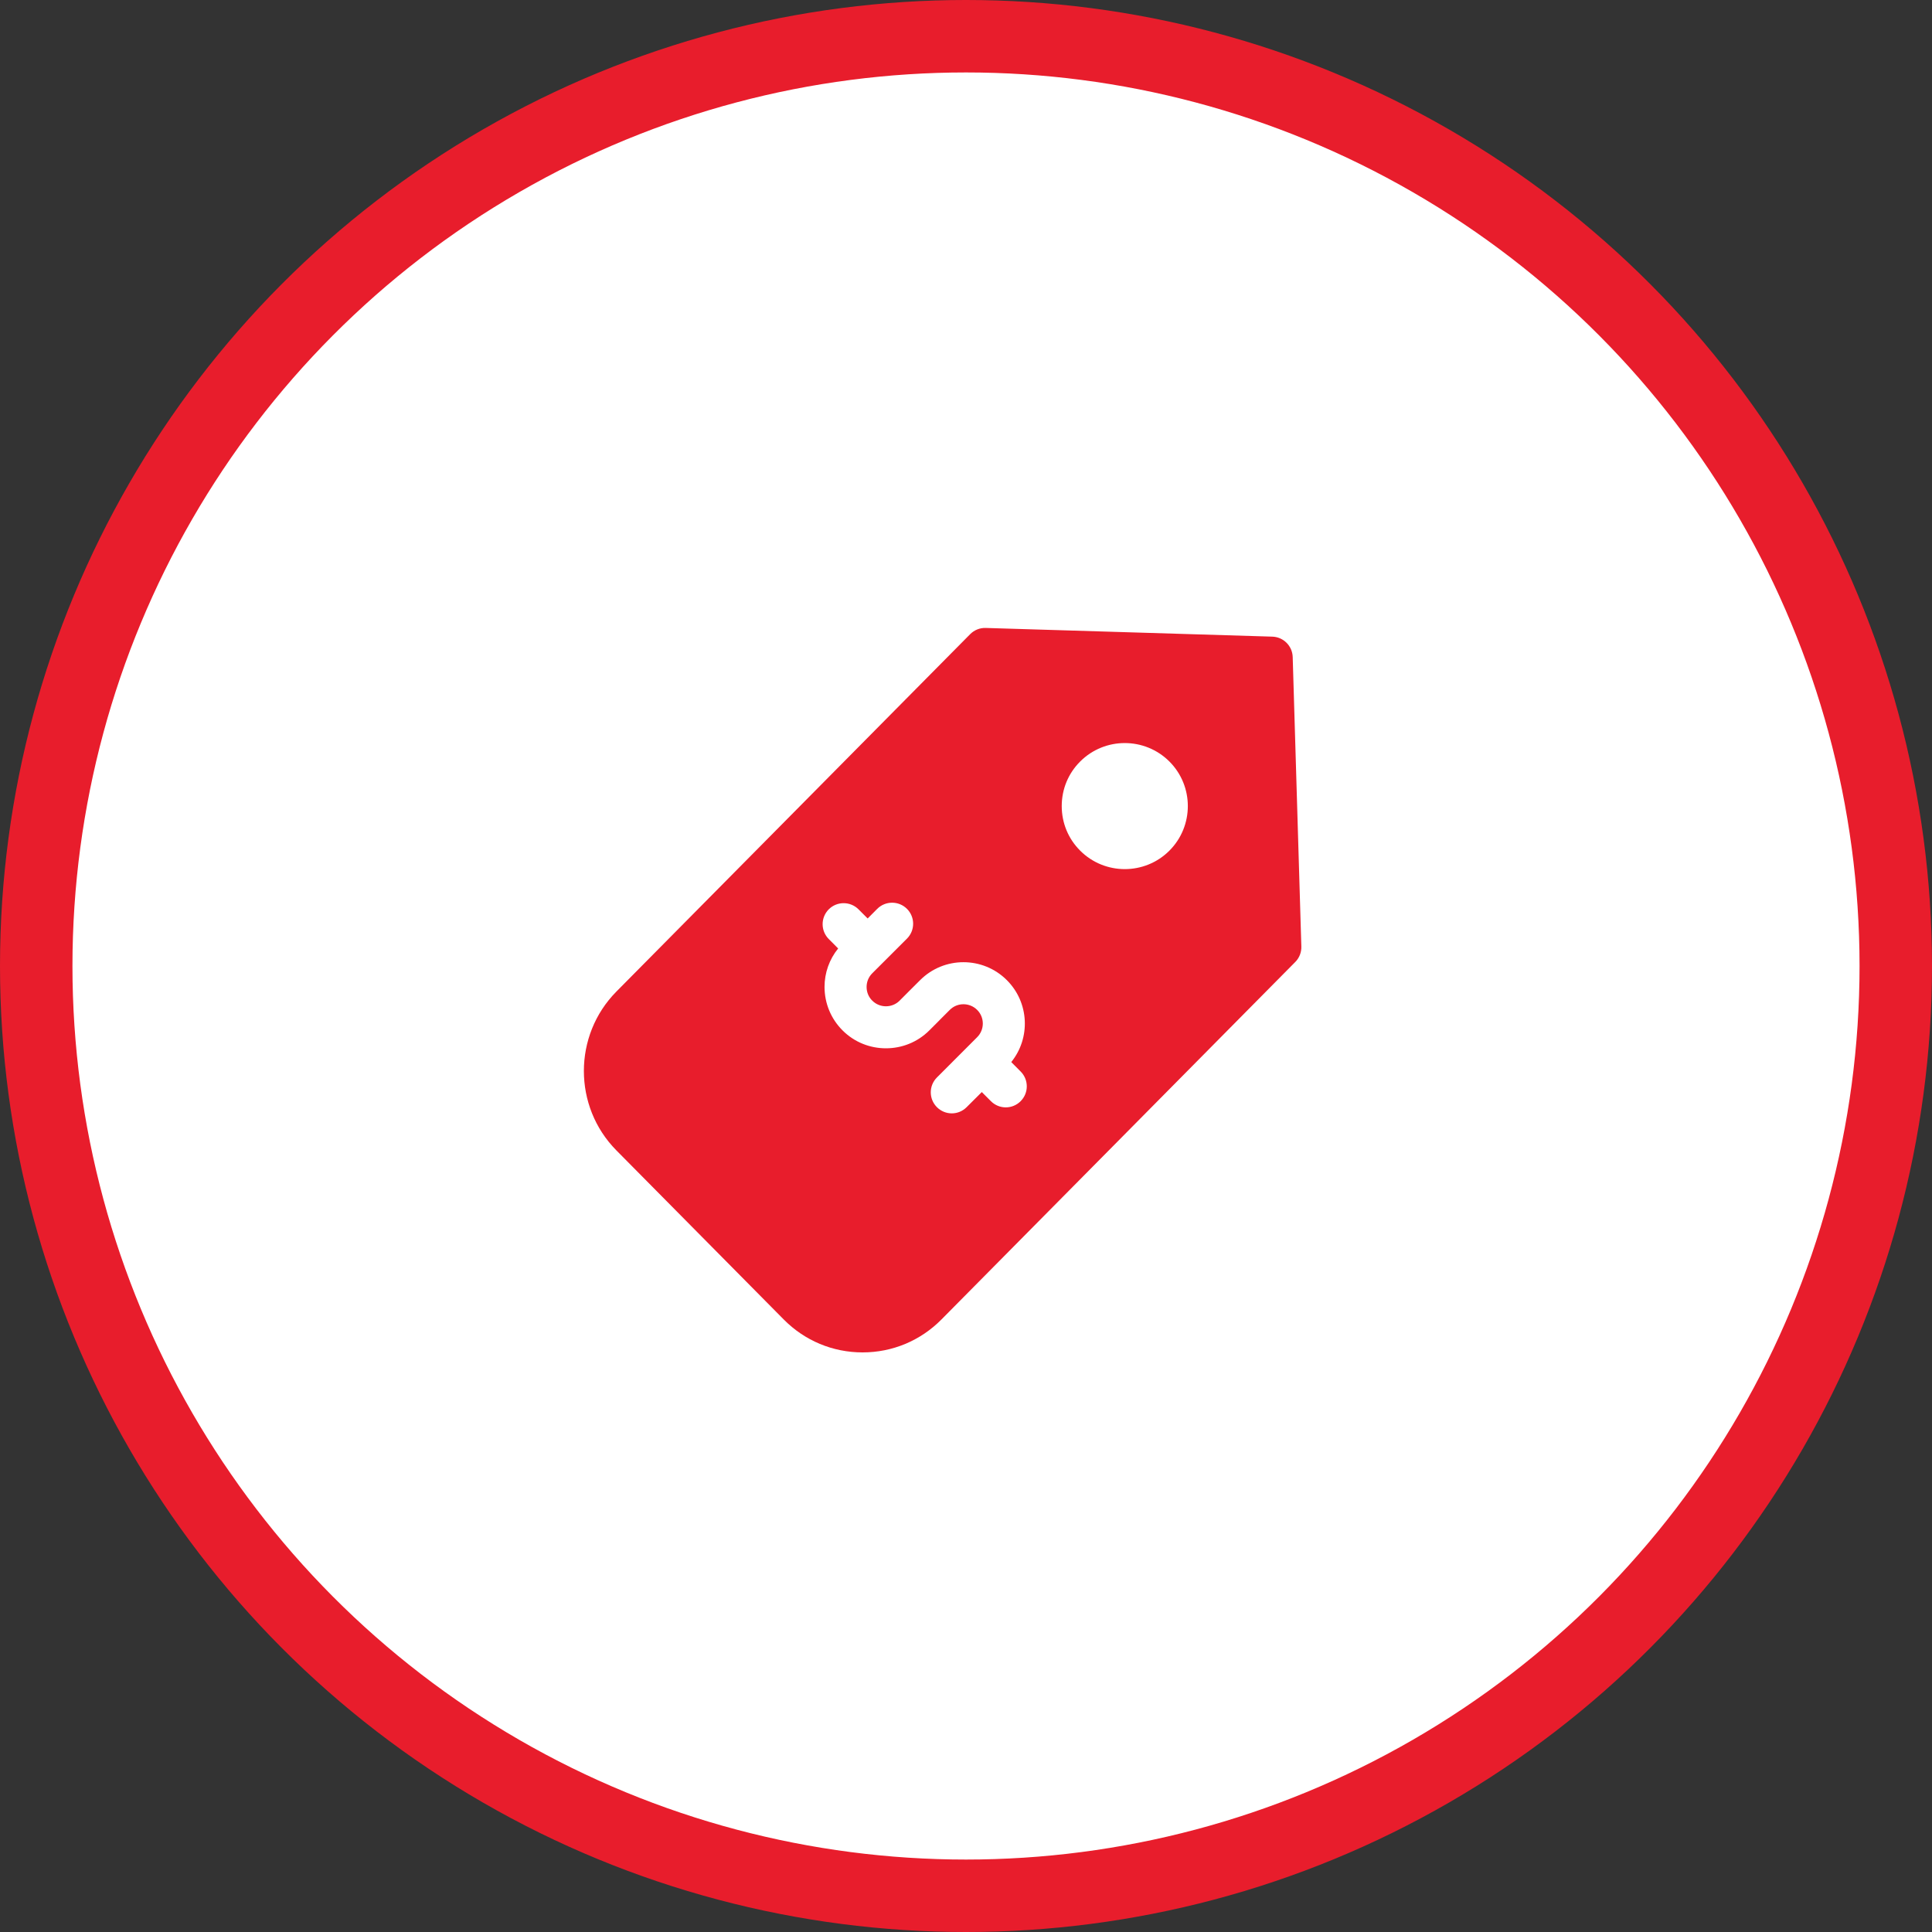 <svg width="40" height="40" viewBox="0 0 40 40" fill="none" xmlns="http://www.w3.org/2000/svg">
<rect x="0" y="0" width="40" height="40" fill="#333333" stroke="none"/>
<circle cx="20" cy="20" r="19.25" fill="white" stroke="#E81D2C" stroke-width="1.5"/>
<g clip-path="url(#clip0)">
<path d="M26.764 13.603C26.757 13.373 26.572 13.188 26.342 13.181L20.408 13.001C20.287 12.997 20.171 13.044 20.086 13.13L12.762 20.529C11.864 21.436 11.864 22.911 12.762 23.818L16.225 27.317C16.661 27.758 17.241 28 17.859 28C18.476 28 19.057 27.758 19.493 27.317L26.817 19.917C26.901 19.833 26.946 19.717 26.943 19.598L26.764 13.603ZM21.131 22.799C21.046 22.884 20.935 22.927 20.824 22.927C20.712 22.927 20.601 22.884 20.516 22.799L20.327 22.61L20.013 22.923C19.928 23.008 19.817 23.051 19.706 23.051C19.594 23.051 19.483 23.008 19.398 22.923C19.228 22.753 19.228 22.478 19.398 22.308L20.231 21.474C20.387 21.318 20.387 21.064 20.231 20.909C20.075 20.753 19.821 20.752 19.665 20.908L19.453 21.12C19.453 21.121 19.453 21.121 19.453 21.121L19.241 21.333C18.993 21.581 18.668 21.704 18.342 21.704C18.017 21.704 17.691 21.581 17.444 21.333C17.204 21.093 17.072 20.774 17.071 20.434C17.071 20.14 17.171 19.862 17.353 19.637L17.159 19.442C16.989 19.272 16.989 18.997 17.159 18.826C17.329 18.657 17.604 18.657 17.774 18.826L17.964 19.016L18.162 18.817C18.332 18.647 18.608 18.647 18.778 18.817C18.948 18.987 18.948 19.263 18.778 19.433L18.059 20.151C17.983 20.227 17.942 20.327 17.942 20.434C17.942 20.541 17.983 20.642 18.059 20.717C18.215 20.873 18.469 20.873 18.625 20.718L18.837 20.505C18.837 20.505 18.837 20.505 18.837 20.505L19.05 20.293C19.545 19.797 20.351 19.798 20.846 20.293C21.31 20.756 21.34 21.491 20.937 21.989L21.131 22.184C21.301 22.354 21.301 22.629 21.131 22.799ZM24.211 17.612C23.956 17.867 23.622 17.994 23.287 17.994C22.953 17.994 22.619 17.867 22.364 17.612C22.117 17.366 21.982 17.038 21.982 16.689C21.982 16.34 22.117 16.012 22.364 15.766C22.873 15.257 23.701 15.257 24.211 15.766C24.72 16.275 24.72 17.103 24.211 17.612Z" fill="#E81D2C"/>
</g>
<defs>
<clipPath id="clip0">
<rect width="15" height="15" fill="white" transform="translate(12 13)"/>
</clipPath>
</defs>
</svg>

